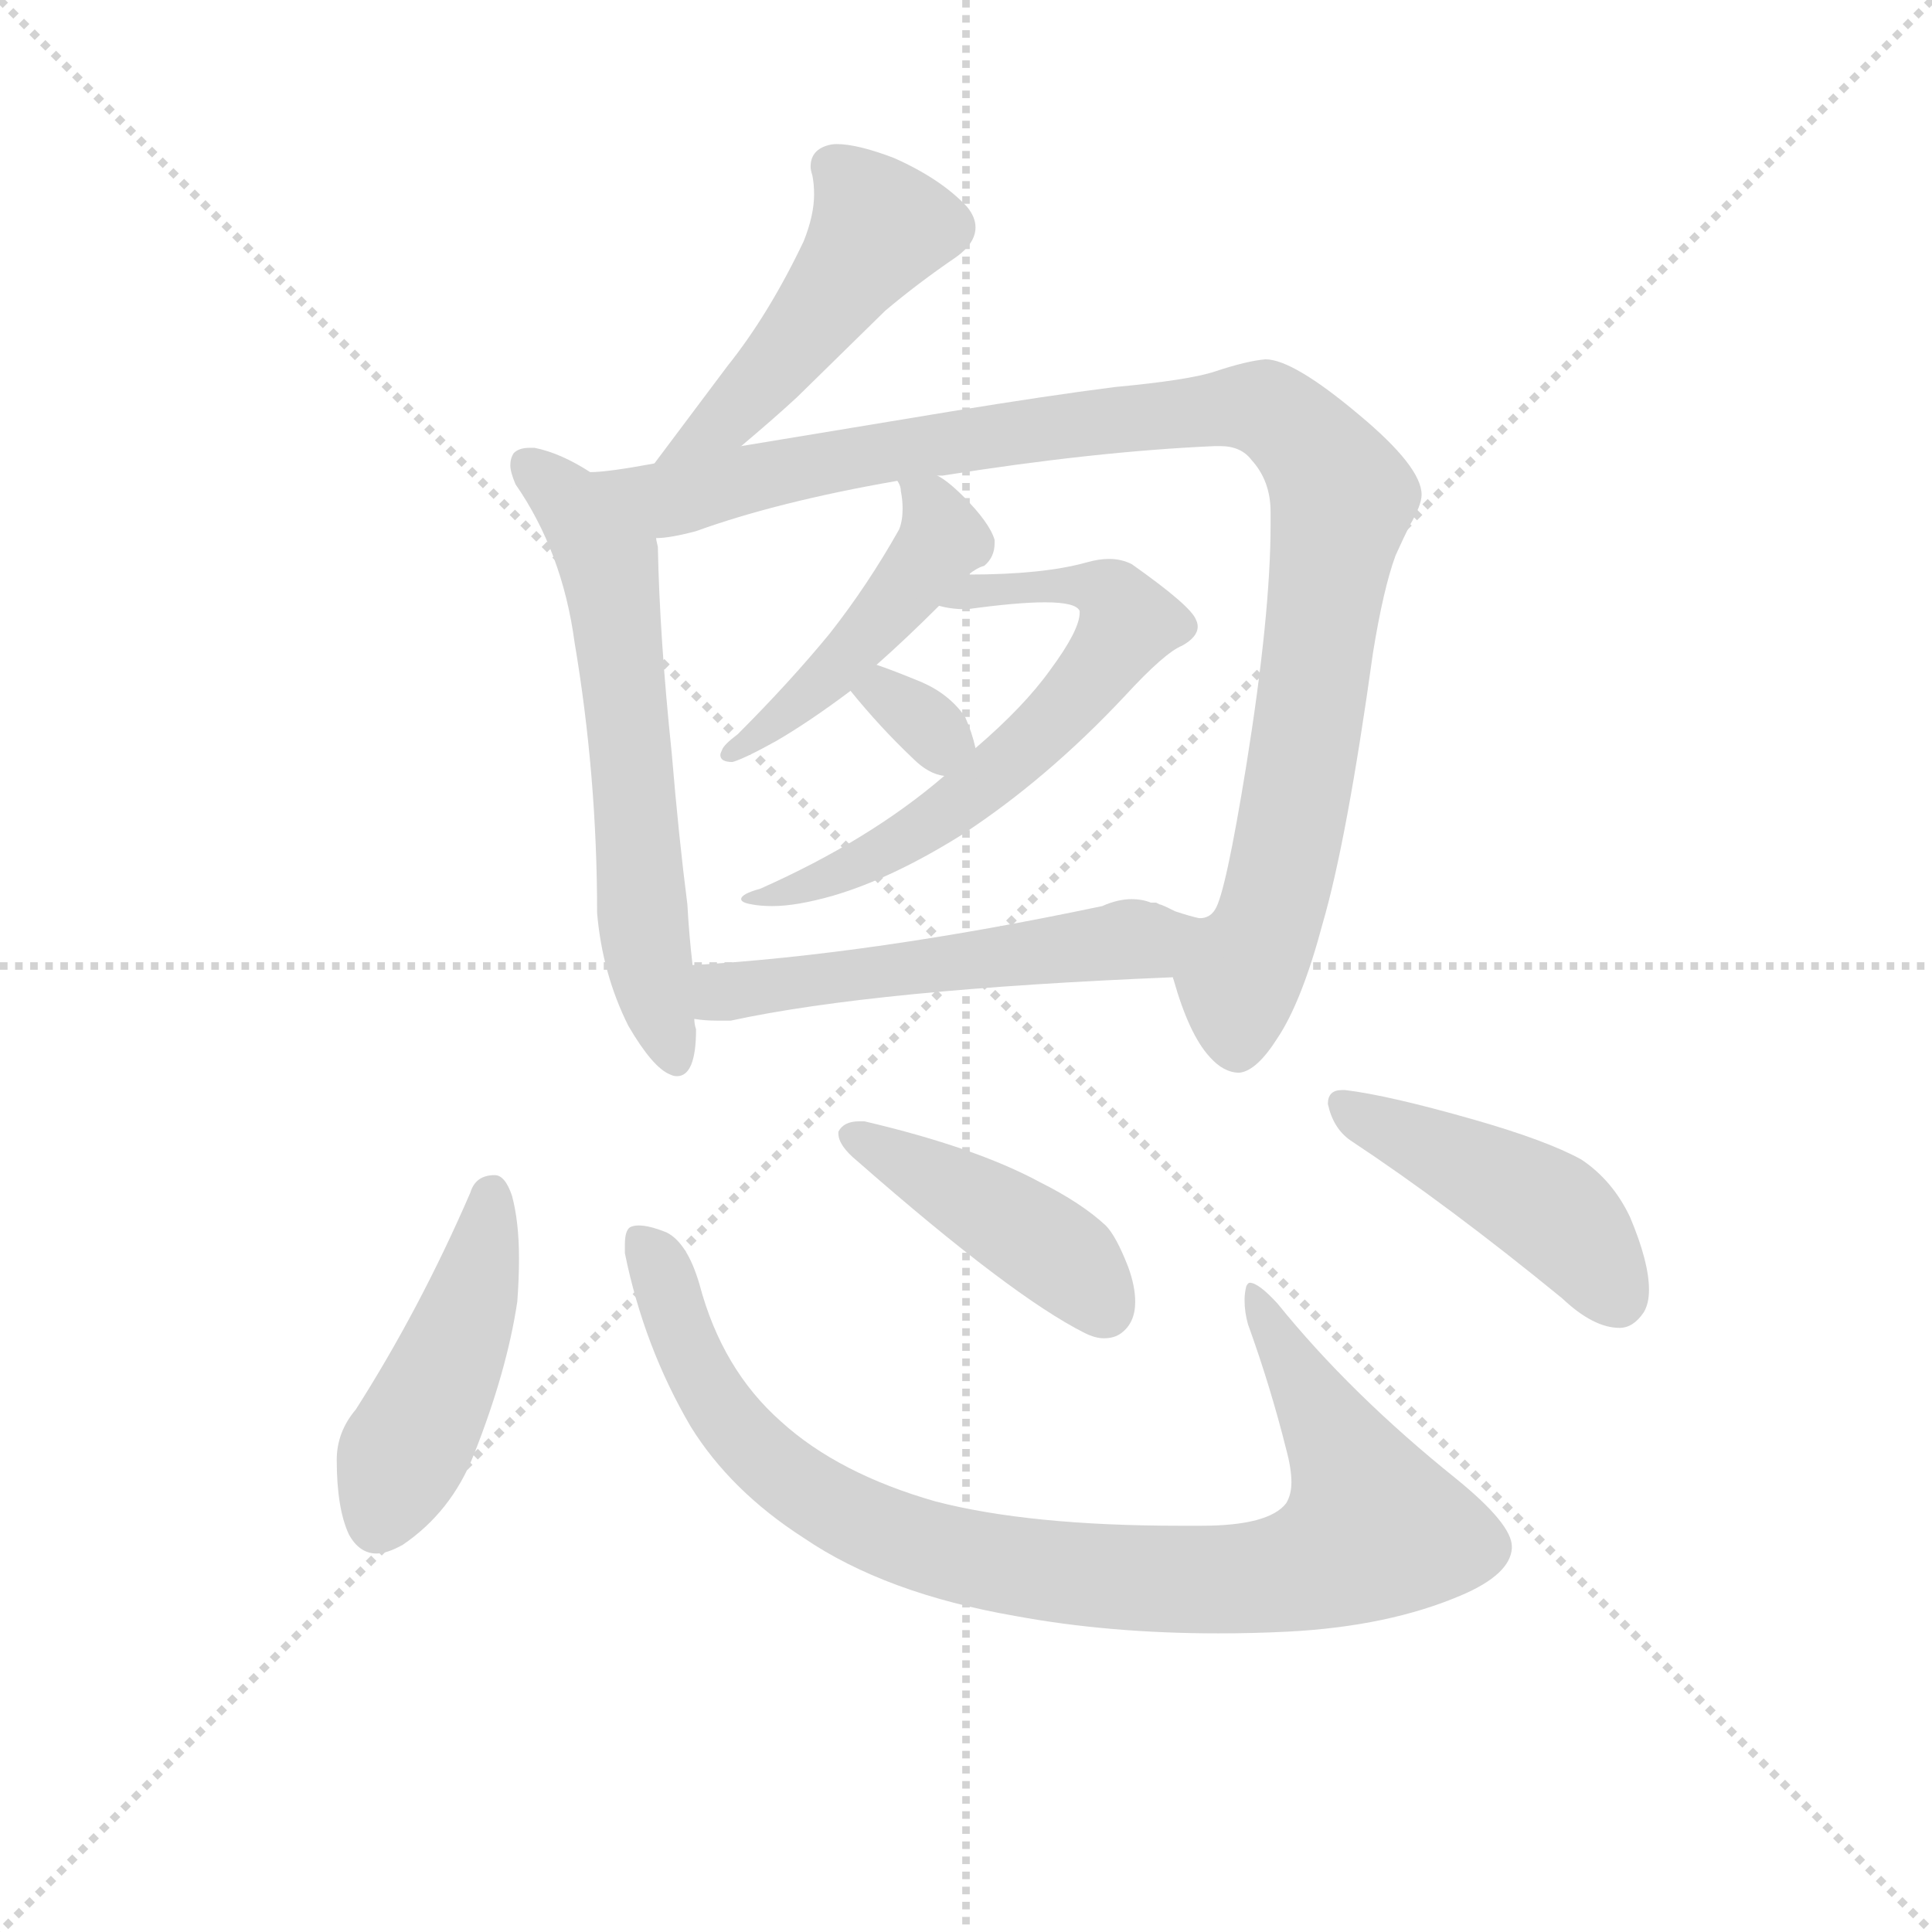 <svg version="1.1" viewBox="0 0 1024 1024" xmlns="http://www.w3.org/2000/svg">
  <g stroke="lightgray" stroke-dasharray="1,1" stroke-width="1" transform="scale(4, 4)">
    <line x1="0" y1="0" x2="256" y2="256"></line>
    <line x1="256" y1="0" x2="0" y2="256"></line>
    <line x1="128" y1="0" x2="128" y2="256"></line>
    <line x1="0" y1="128" x2="256" y2="128"></line>
  </g>
<g transform="scale(0.92, -0.92) translate(60, -900)">
   <style type="text/css">
    @keyframes keyframes0 {
      from {
       stroke: blue;
       stroke-dashoffset: 483;
       stroke-width: 128;
       }
       61% {
       animation-timing-function: step-end;
       stroke: blue;
       stroke-dashoffset: 0;
       stroke-width: 128;
       }
       to {
       stroke: black;
       stroke-width: 1024;
       }
       }
       #make-me-a-hanzi-animation-0 {
         animation: keyframes0 0.643s both;
         animation-delay: 0s;
         animation-timing-function: linear;
       }
    @keyframes keyframes1 {
      from {
       stroke: blue;
       stroke-dashoffset: 622;
       stroke-width: 128;
       }
       67% {
       animation-timing-function: step-end;
       stroke: blue;
       stroke-dashoffset: 0;
       stroke-width: 128;
       }
       to {
       stroke: black;
       stroke-width: 1024;
       }
       }
       #make-me-a-hanzi-animation-1 {
         animation: keyframes1 0.756s both;
         animation-delay: 0.643s;
         animation-timing-function: linear;
       }
    @keyframes keyframes2 {
      from {
       stroke: blue;
       stroke-dashoffset: 1028;
       stroke-width: 128;
       }
       77% {
       animation-timing-function: step-end;
       stroke: blue;
       stroke-dashoffset: 0;
       stroke-width: 128;
       }
       to {
       stroke: black;
       stroke-width: 1024;
       }
       }
       #make-me-a-hanzi-animation-2 {
         animation: keyframes2 1.087s both;
         animation-delay: 1.399s;
         animation-timing-function: linear;
       }
    @keyframes keyframes3 {
      from {
       stroke: blue;
       stroke-dashoffset: 471;
       stroke-width: 128;
       }
       61% {
       animation-timing-function: step-end;
       stroke: blue;
       stroke-dashoffset: 0;
       stroke-width: 128;
       }
       to {
       stroke: black;
       stroke-width: 1024;
       }
       }
       #make-me-a-hanzi-animation-3 {
         animation: keyframes3 0.633s both;
         animation-delay: 2.486s;
         animation-timing-function: linear;
       }
    @keyframes keyframes4 {
      from {
       stroke: blue;
       stroke-dashoffset: 641;
       stroke-width: 128;
       }
       68% {
       animation-timing-function: step-end;
       stroke: blue;
       stroke-dashoffset: 0;
       stroke-width: 128;
       }
       to {
       stroke: black;
       stroke-width: 1024;
       }
       }
       #make-me-a-hanzi-animation-4 {
         animation: keyframes4 0.772s both;
         animation-delay: 3.119s;
         animation-timing-function: linear;
       }
    @keyframes keyframes5 {
      from {
       stroke: blue;
       stroke-dashoffset: 318;
       stroke-width: 128;
       }
       51% {
       animation-timing-function: step-end;
       stroke: blue;
       stroke-dashoffset: 0;
       stroke-width: 128;
       }
       to {
       stroke: black;
       stroke-width: 1024;
       }
       }
       #make-me-a-hanzi-animation-5 {
         animation: keyframes5 0.509s both;
         animation-delay: 3.891s;
         animation-timing-function: linear;
       }
    @keyframes keyframes6 {
      from {
       stroke: blue;
       stroke-dashoffset: 539;
       stroke-width: 128;
       }
       64% {
       animation-timing-function: step-end;
       stroke: blue;
       stroke-dashoffset: 0;
       stroke-width: 128;
       }
       to {
       stroke: black;
       stroke-width: 1024;
       }
       }
       #make-me-a-hanzi-animation-6 {
         animation: keyframes6 0.689s both;
         animation-delay: 4.4s;
         animation-timing-function: linear;
       }
    @keyframes keyframes7 {
      from {
       stroke: blue;
       stroke-dashoffset: 456;
       stroke-width: 128;
       }
       60% {
       animation-timing-function: step-end;
       stroke: blue;
       stroke-dashoffset: 0;
       stroke-width: 128;
       }
       to {
       stroke: black;
       stroke-width: 1024;
       }
       }
       #make-me-a-hanzi-animation-7 {
         animation: keyframes7 0.621s both;
         animation-delay: 5.088s;
         animation-timing-function: linear;
       }
    @keyframes keyframes8 {
      from {
       stroke: blue;
       stroke-dashoffset: 931;
       stroke-width: 128;
       }
       75% {
       animation-timing-function: step-end;
       stroke: blue;
       stroke-dashoffset: 0;
       stroke-width: 128;
       }
       to {
       stroke: black;
       stroke-width: 1024;
       }
       }
       #make-me-a-hanzi-animation-8 {
         animation: keyframes8 1.008s both;
         animation-delay: 5.709s;
         animation-timing-function: linear;
       }
    @keyframes keyframes9 {
      from {
       stroke: blue;
       stroke-dashoffset: 435;
       stroke-width: 128;
       }
       59% {
       animation-timing-function: step-end;
       stroke: blue;
       stroke-dashoffset: 0;
       stroke-width: 128;
       }
       to {
       stroke: black;
       stroke-width: 1024;
       }
       }
       #make-me-a-hanzi-animation-9 {
         animation: keyframes9 0.604s both;
         animation-delay: 6.717s;
         animation-timing-function: linear;
       }
    @keyframes keyframes10 {
      from {
       stroke: blue;
       stroke-dashoffset: 453;
       stroke-width: 128;
       }
       60% {
       animation-timing-function: step-end;
       stroke: blue;
       stroke-dashoffset: 0;
       stroke-width: 128;
       }
       to {
       stroke: black;
       stroke-width: 1024;
       }
       }
       #make-me-a-hanzi-animation-10 {
         animation: keyframes10 0.619s both;
         animation-delay: 7.321s;
         animation-timing-function: linear;
       }
</style>
<path d="M 367.0 643.0 Q 386.0 659.0 399.0 671.0 L 450.0 721.0 Q 469.0 737.0 491.0 752.0 Q 502.0 760.0 502.0 769.0 Q 502.0 775.0 497.0 781.0 Q 482.0 797.0 455.0 809.0 Q 434.0 817.0 422.0 817.0 Q 419.0 817.0 416.0 816.0 Q 407.0 813.0 407.0 804.0 Q 407.0 802.0 408.0 799.0 Q 409.0 794.0 409.0 788.0 Q 409.0 776.0 403.0 761.0 Q 383.0 719.0 359.0 689.0 L 317.0 633.0 C 299.0 609.0 344.0 624.0 367.0 643.0 Z" fill="lightgray"></path> 
<path d="M 280.0 628.0 Q 263.0 639.0 248.0 642.0 L 245.0 642.0 Q 239.0 642.0 236.0 639.0 Q 234.0 636.0 234.0 632.0 Q 234.0 628.0 237.0 621.0 Q 264.0 582.0 271.0 530.0 Q 284.0 453.0 284.0 374.0 Q 287.0 339.0 302.0 309.0 Q 316.0 285.0 326.0 281.0 Q 328.0 280.0 330.0 280.0 Q 341.0 280.0 341.0 307.0 Q 340.0 310.0 340.0 313.0 L 339.0 344.0 Q 337.0 361.0 336.0 379.0 Q 331.0 418.0 327.0 466.0 Q 320.0 533.0 319.0 585.0 Q 318.0 589.0 318.0 590.0 C 316.0 607.0 306.0 613.0 280.0 628.0 Z" fill="lightgray"></path> 
<path d="M 731.0 524.0 Q 737.0 561.0 744.0 580.0 Q 749.0 591.0 752.0 597.0 Q 759.0 609.0 759.0 615.0 Q 759.0 631.0 723.0 661.0 Q 685.0 693.0 669.0 693.0 Q 658.0 692.0 640.0 686.0 Q 625.0 681.0 582.0 677.0 Q 543.0 672.0 488.0 663.0 L 367.0 643.0 L 317.0 633.0 Q 290.0 628.0 280.0 628.0 C 250.0 625.0 289.0 584.0 318.0 590.0 Q 326.0 590.0 341.0 594.0 Q 388.0 611.0 457.0 623.0 L 480.0 626.0 L 483.0 626.0 Q 571.0 640.0 640.0 643.0 L 643.0 643.0 Q 655.0 643.0 661.0 635.0 Q 672.0 623.0 672.0 605.0 L 672.0 598.0 Q 672.0 546.0 658.0 459.0 Q 646.0 385.0 640.0 376.0 Q 637.0 371.0 631.0 371.0 C 613.0 347.0 613.0 346.0 616.0 336.0 Q 625.0 304.0 637.0 291.0 Q 645.0 282.0 654.0 282.0 Q 664.0 283.0 676.0 302.0 Q 690.0 323.0 702.0 368.0 Q 716.0 416.0 731.0 524.0 Z" fill="lightgray"></path> 
<path d="M 498.0 569.0 Q 503.0 573.0 507.0 574.0 Q 513.0 579.0 513.0 587.0 L 513.0 589.0 Q 510.0 599.0 495.0 614.0 Q 486.0 623.0 480.0 626.0 C 455.0 642.0 450.0 646.0 457.0 623.0 Q 459.0 620.0 459.0 617.0 Q 460.0 612.0 460.0 607.0 Q 460.0 600.0 458.0 595.0 Q 440.0 563.0 418.0 535.0 Q 395.0 507.0 365.0 477.0 Q 357.0 471.0 356.0 468.0 Q 355.0 466.0 355.0 465.0 Q 355.0 461.0 362.0 461.0 Q 369.0 463.0 387.0 473.0 Q 406.0 484.0 430.0 502.0 L 445.0 517.0 Q 462.0 532.0 481.0 551.0 L 498.0 569.0 Z" fill="lightgray"></path> 
<path d="M 484.0 453.0 Q 441.0 416.0 378.0 388.0 Q 367.0 385.0 367.0 382.0 Q 367.0 380.0 373.0 379.0 Q 378.0 378.0 385.0 378.0 Q 399.0 378.0 420.0 384.0 Q 454.0 394.0 494.0 419.0 Q 543.0 451.0 588.0 499.0 Q 611.0 524.0 621.0 528.0 Q 630.0 533.0 630.0 539.0 Q 630.0 541.0 629.0 543.0 Q 626.0 551.0 592.0 575.0 Q 586.0 578.0 579.0 578.0 Q 573.0 578.0 566.0 576.0 Q 541.0 569.0 498.0 569.0 C 468.0 569.0 451.0 556.0 481.0 551.0 Q 488.0 549.0 497.0 549.0 Q 526.0 553.0 542.0 553.0 Q 560.0 553.0 562.0 548.0 L 562.0 547.0 Q 562.0 537.0 545.0 514.0 Q 530.0 493.0 502.0 469.0 L 484.0 453.0 Z" fill="lightgray"></path> 
<path d="M 466.0 463.0 Q 475.0 454.0 484.0 453.0 C 507.0 449.0 507.0 449.0 502.0 469.0 Q 500.0 478.0 496.0 487.0 Q 487.0 500.0 471.0 507.0 Q 454.0 514.0 445.0 517.0 C 417.0 527.0 411.0 525.0 430.0 502.0 Q 447.0 481.0 466.0 463.0 Z" fill="lightgray"></path> 
<path d="M 340.0 313.0 Q 346.0 312.0 353.0 312.0 L 361.0 312.0 Q 444.0 330.0 616.0 337.0 L 616.0 336.0 C 646.0 334.0 660.0 363.0 631.0 371.0 Q 626.0 372.0 617.0 375.0 Q 609.0 379.0 608.0 379.0 L 606.0 380.0 L 603.0 380.0 Q 598.0 382.0 592.0 382.0 Q 584.0 382.0 575.0 378.0 Q 442.0 350.0 339.0 344.0 C 309.0 342.0 310.0 316.0 340.0 313.0 Z" fill="lightgray"></path> 
<path d="M 145.0 88.0 Q 134.0 75.0 134.0 59.0 Q 134.0 31.0 141.0 16.0 Q 147.0 5.0 157.0 5.0 Q 163.0 5.0 172.0 10.0 Q 200.0 29.0 213.0 62.0 Q 232.0 110.0 238.0 150.0 Q 239.0 163.0 239.0 175.0 Q 239.0 196.0 235.0 211.0 Q 231.0 223.0 225.0 223.0 Q 214.0 223.0 211.0 213.0 Q 182.0 146.0 145.0 88.0 Z" fill="lightgray"></path> 
<path d="M 338.0 78.0 Q 361.0 41.0 403.0 14.0 Q 450.0 -18.0 525.0 -31.0 Q 579.0 -41.0 642.0 -41.0 Q 662.0 -41.0 682.0 -40.0 Q 740.0 -37.0 782.0 -19.0 Q 810.0 -7.0 811.0 8.0 L 811.0 9.0 Q 811.0 22.0 779.0 48.0 Q 718.0 97.0 676.0 149.0 Q 665.0 161.0 660.0 161.0 Q 659.0 161.0 658.0 159.0 Q 657.0 155.0 657.0 151.0 Q 657.0 144.0 659.0 137.0 Q 672.0 101.0 681.0 65.0 Q 684.0 54.0 684.0 46.0 Q 684.0 39.0 681.0 34.0 Q 671.0 21.0 632.0 21.0 L 620.0 21.0 Q 533.0 21.0 479.0 35.0 Q 423.0 51.0 390.0 81.0 Q 356.0 111.0 343.0 160.0 Q 336.0 184.0 324.0 190.0 Q 314.0 194.0 308.0 194.0 Q 305.0 194.0 303.0 193.0 Q 300.0 191.0 300.0 183.0 L 300.0 178.0 Q 311.0 124.0 338.0 78.0 Z" fill="lightgray"></path> 
<path d="M 423.0 248.0 L 423.0 247.0 Q 423.0 240.0 434.0 231.0 Q 523.0 153.0 565.0 132.0 Q 571.0 129.0 576.0 129.0 Q 582.0 129.0 586.0 132.0 Q 594.0 138.0 594.0 150.0 Q 594.0 159.0 590.0 170.0 Q 583.0 188.0 577.0 194.0 Q 563.0 207.0 539.0 219.0 Q 502.0 239.0 438.0 254.0 L 435.0 254.0 Q 426.0 254.0 423.0 248.0 Z" fill="lightgray"></path> 
<path d="M 840.0 152.0 Q 858.0 135.0 873.0 135.0 Q 881.0 135.0 887.0 144.0 Q 890.0 149.0 890.0 157.0 Q 890.0 173.0 879.0 199.0 Q 869.0 220.0 851.0 232.0 Q 831.0 243.0 789.0 255.0 Q 740.0 269.0 715.0 272.0 L 713.0 272.0 Q 705.0 272.0 705.0 264.0 Q 708.0 250.0 718.0 243.0 Q 774.0 206.0 840.0 152.0 Z" fill="lightgray"></path> 
      <clipPath id="make-me-a-hanzi-clip-0">
      <path d="M 367.0 643.0 Q 386.0 659.0 399.0 671.0 L 450.0 721.0 Q 469.0 737.0 491.0 752.0 Q 502.0 760.0 502.0 769.0 Q 502.0 775.0 497.0 781.0 Q 482.0 797.0 455.0 809.0 Q 434.0 817.0 422.0 817.0 Q 419.0 817.0 416.0 816.0 Q 407.0 813.0 407.0 804.0 Q 407.0 802.0 408.0 799.0 Q 409.0 794.0 409.0 788.0 Q 409.0 776.0 403.0 761.0 Q 383.0 719.0 359.0 689.0 L 317.0 633.0 C 299.0 609.0 344.0 624.0 367.0 643.0 Z" fill="lightgray"></path>
      </clipPath>
      <path clip-path="url(#make-me-a-hanzi-clip-0)" d="M 420.0 804.0 L 447.0 769.0 L 361.0 661.0 L 323.0 638.0 " fill="none" id="make-me-a-hanzi-animation-0" stroke-dasharray="355 710" stroke-linecap="round"></path>

      <clipPath id="make-me-a-hanzi-clip-1">
      <path d="M 280.0 628.0 Q 263.0 639.0 248.0 642.0 L 245.0 642.0 Q 239.0 642.0 236.0 639.0 Q 234.0 636.0 234.0 632.0 Q 234.0 628.0 237.0 621.0 Q 264.0 582.0 271.0 530.0 Q 284.0 453.0 284.0 374.0 Q 287.0 339.0 302.0 309.0 Q 316.0 285.0 326.0 281.0 Q 328.0 280.0 330.0 280.0 Q 341.0 280.0 341.0 307.0 Q 340.0 310.0 340.0 313.0 L 339.0 344.0 Q 337.0 361.0 336.0 379.0 Q 331.0 418.0 327.0 466.0 Q 320.0 533.0 319.0 585.0 Q 318.0 589.0 318.0 590.0 C 316.0 607.0 306.0 613.0 280.0 628.0 Z" fill="lightgray"></path>
      </clipPath>
      <path clip-path="url(#make-me-a-hanzi-clip-1)" d="M 243.0 633.0 L 278.0 597.0 L 293.0 564.0 L 310.0 370.0 L 330.0 288.0 " fill="none" id="make-me-a-hanzi-animation-1" stroke-dasharray="494 988" stroke-linecap="round"></path>

      <clipPath id="make-me-a-hanzi-clip-2">
      <path d="M 731.0 524.0 Q 737.0 561.0 744.0 580.0 Q 749.0 591.0 752.0 597.0 Q 759.0 609.0 759.0 615.0 Q 759.0 631.0 723.0 661.0 Q 685.0 693.0 669.0 693.0 Q 658.0 692.0 640.0 686.0 Q 625.0 681.0 582.0 677.0 Q 543.0 672.0 488.0 663.0 L 367.0 643.0 L 317.0 633.0 Q 290.0 628.0 280.0 628.0 C 250.0 625.0 289.0 584.0 318.0 590.0 Q 326.0 590.0 341.0 594.0 Q 388.0 611.0 457.0 623.0 L 480.0 626.0 L 483.0 626.0 Q 571.0 640.0 640.0 643.0 L 643.0 643.0 Q 655.0 643.0 661.0 635.0 Q 672.0 623.0 672.0 605.0 L 672.0 598.0 Q 672.0 546.0 658.0 459.0 Q 646.0 385.0 640.0 376.0 Q 637.0 371.0 631.0 371.0 C 613.0 347.0 613.0 346.0 616.0 336.0 Q 625.0 304.0 637.0 291.0 Q 645.0 282.0 654.0 282.0 Q 664.0 283.0 676.0 302.0 Q 690.0 323.0 702.0 368.0 Q 716.0 416.0 731.0 524.0 Z" fill="lightgray"></path>
      </clipPath>
      <path clip-path="url(#make-me-a-hanzi-clip-2)" d="M 295.0 624.0 L 330.0 613.0 L 453.0 641.0 L 549.0 655.0 L 655.0 666.0 L 682.0 656.0 L 707.0 627.0 L 713.0 611.0 L 685.0 429.0 L 673.0 376.0 L 654.0 332.0 L 653.0 297.0 " fill="none" id="make-me-a-hanzi-animation-2" stroke-dasharray="900 1800" stroke-linecap="round"></path>

      <clipPath id="make-me-a-hanzi-clip-3">
      <path d="M 498.0 569.0 Q 503.0 573.0 507.0 574.0 Q 513.0 579.0 513.0 587.0 L 513.0 589.0 Q 510.0 599.0 495.0 614.0 Q 486.0 623.0 480.0 626.0 C 455.0 642.0 450.0 646.0 457.0 623.0 Q 459.0 620.0 459.0 617.0 Q 460.0 612.0 460.0 607.0 Q 460.0 600.0 458.0 595.0 Q 440.0 563.0 418.0 535.0 Q 395.0 507.0 365.0 477.0 Q 357.0 471.0 356.0 468.0 Q 355.0 466.0 355.0 465.0 Q 355.0 461.0 362.0 461.0 Q 369.0 463.0 387.0 473.0 Q 406.0 484.0 430.0 502.0 L 445.0 517.0 Q 462.0 532.0 481.0 551.0 L 498.0 569.0 Z" fill="lightgray"></path>
      </clipPath>
      <path clip-path="url(#make-me-a-hanzi-clip-3)" d="M 463.0 622.0 L 479.0 604.0 L 483.0 590.0 L 477.0 580.0 L 406.0 500.0 L 360.0 465.0 " fill="none" id="make-me-a-hanzi-animation-3" stroke-dasharray="343 686" stroke-linecap="round"></path>

      <clipPath id="make-me-a-hanzi-clip-4">
      <path d="M 484.0 453.0 Q 441.0 416.0 378.0 388.0 Q 367.0 385.0 367.0 382.0 Q 367.0 380.0 373.0 379.0 Q 378.0 378.0 385.0 378.0 Q 399.0 378.0 420.0 384.0 Q 454.0 394.0 494.0 419.0 Q 543.0 451.0 588.0 499.0 Q 611.0 524.0 621.0 528.0 Q 630.0 533.0 630.0 539.0 Q 630.0 541.0 629.0 543.0 Q 626.0 551.0 592.0 575.0 Q 586.0 578.0 579.0 578.0 Q 573.0 578.0 566.0 576.0 Q 541.0 569.0 498.0 569.0 C 468.0 569.0 451.0 556.0 481.0 551.0 Q 488.0 549.0 497.0 549.0 Q 526.0 553.0 542.0 553.0 Q 560.0 553.0 562.0 548.0 L 562.0 547.0 Q 562.0 537.0 545.0 514.0 Q 530.0 493.0 502.0 469.0 L 484.0 453.0 Z" fill="lightgray"></path>
      </clipPath>
      <path clip-path="url(#make-me-a-hanzi-clip-4)" d="M 486.0 555.0 L 566.0 562.0 L 581.0 557.0 L 590.0 541.0 L 557.0 496.0 L 480.0 428.0 L 433.0 401.0 L 379.0 381.0 " fill="none" id="make-me-a-hanzi-animation-4" stroke-dasharray="513 1026" stroke-linecap="round"></path>

      <clipPath id="make-me-a-hanzi-clip-5">
      <path d="M 466.0 463.0 Q 475.0 454.0 484.0 453.0 C 507.0 449.0 507.0 449.0 502.0 469.0 Q 500.0 478.0 496.0 487.0 Q 487.0 500.0 471.0 507.0 Q 454.0 514.0 445.0 517.0 C 417.0 527.0 411.0 525.0 430.0 502.0 Q 447.0 481.0 466.0 463.0 Z" fill="lightgray"></path>
      </clipPath>
      <path clip-path="url(#make-me-a-hanzi-clip-5)" d="M 439.0 501.0 L 458.0 496.0 L 481.0 476.0 L 483.0 464.0 " fill="none" id="make-me-a-hanzi-animation-5" stroke-dasharray="190 380" stroke-linecap="round"></path>

      <clipPath id="make-me-a-hanzi-clip-6">
      <path d="M 340.0 313.0 Q 346.0 312.0 353.0 312.0 L 361.0 312.0 Q 444.0 330.0 616.0 337.0 L 616.0 336.0 C 646.0 334.0 660.0 363.0 631.0 371.0 Q 626.0 372.0 617.0 375.0 Q 609.0 379.0 608.0 379.0 L 606.0 380.0 L 603.0 380.0 Q 598.0 382.0 592.0 382.0 Q 584.0 382.0 575.0 378.0 Q 442.0 350.0 339.0 344.0 C 309.0 342.0 310.0 316.0 340.0 313.0 Z" fill="lightgray"></path>
      </clipPath>
      <path clip-path="url(#make-me-a-hanzi-clip-6)" d="M 346.0 336.0 L 356.0 328.0 L 601.0 358.0 L 622.0 368.0 " fill="none" id="make-me-a-hanzi-animation-6" stroke-dasharray="411 822" stroke-linecap="round"></path>

      <clipPath id="make-me-a-hanzi-clip-7">
      <path d="M 145.0 88.0 Q 134.0 75.0 134.0 59.0 Q 134.0 31.0 141.0 16.0 Q 147.0 5.0 157.0 5.0 Q 163.0 5.0 172.0 10.0 Q 200.0 29.0 213.0 62.0 Q 232.0 110.0 238.0 150.0 Q 239.0 163.0 239.0 175.0 Q 239.0 196.0 235.0 211.0 Q 231.0 223.0 225.0 223.0 Q 214.0 223.0 211.0 213.0 Q 182.0 146.0 145.0 88.0 Z" fill="lightgray"></path>
      </clipPath>
      <path clip-path="url(#make-me-a-hanzi-clip-7)" d="M 223.0 211.0 L 214.0 158.0 L 158.0 23.0 " fill="none" id="make-me-a-hanzi-animation-7" stroke-dasharray="328 656" stroke-linecap="round"></path>

      <clipPath id="make-me-a-hanzi-clip-8">
      <path d="M 338.0 78.0 Q 361.0 41.0 403.0 14.0 Q 450.0 -18.0 525.0 -31.0 Q 579.0 -41.0 642.0 -41.0 Q 662.0 -41.0 682.0 -40.0 Q 740.0 -37.0 782.0 -19.0 Q 810.0 -7.0 811.0 8.0 L 811.0 9.0 Q 811.0 22.0 779.0 48.0 Q 718.0 97.0 676.0 149.0 Q 665.0 161.0 660.0 161.0 Q 659.0 161.0 658.0 159.0 Q 657.0 155.0 657.0 151.0 Q 657.0 144.0 659.0 137.0 Q 672.0 101.0 681.0 65.0 Q 684.0 54.0 684.0 46.0 Q 684.0 39.0 681.0 34.0 Q 671.0 21.0 632.0 21.0 L 620.0 21.0 Q 533.0 21.0 479.0 35.0 Q 423.0 51.0 390.0 81.0 Q 356.0 111.0 343.0 160.0 Q 336.0 184.0 324.0 190.0 Q 314.0 194.0 308.0 194.0 Q 305.0 194.0 303.0 193.0 Q 300.0 191.0 300.0 183.0 L 300.0 178.0 Q 311.0 124.0 338.0 78.0 Z" fill="lightgray"></path>
      </clipPath>
      <path clip-path="url(#make-me-a-hanzi-clip-8)" d="M 307.0 186.0 L 320.0 170.0 L 351.0 94.0 L 386.0 54.0 L 454.0 15.0 L 550.0 -6.0 L 674.0 -8.0 L 715.0 6.0 L 731.0 19.0 L 717.0 59.0 L 662.0 157.0 " fill="none" id="make-me-a-hanzi-animation-8" stroke-dasharray="803 1606" stroke-linecap="round"></path>

      <clipPath id="make-me-a-hanzi-clip-9">
      <path d="M 423.0 248.0 L 423.0 247.0 Q 423.0 240.0 434.0 231.0 Q 523.0 153.0 565.0 132.0 Q 571.0 129.0 576.0 129.0 Q 582.0 129.0 586.0 132.0 Q 594.0 138.0 594.0 150.0 Q 594.0 159.0 590.0 170.0 Q 583.0 188.0 577.0 194.0 Q 563.0 207.0 539.0 219.0 Q 502.0 239.0 438.0 254.0 L 435.0 254.0 Q 426.0 254.0 423.0 248.0 Z" fill="lightgray"></path>
      </clipPath>
      <path clip-path="url(#make-me-a-hanzi-clip-9)" d="M 431.0 248.0 L 544.0 182.0 L 576.0 146.0 " fill="none" id="make-me-a-hanzi-animation-9" stroke-dasharray="307 614" stroke-linecap="round"></path>

      <clipPath id="make-me-a-hanzi-clip-10">
      <path d="M 840.0 152.0 Q 858.0 135.0 873.0 135.0 Q 881.0 135.0 887.0 144.0 Q 890.0 149.0 890.0 157.0 Q 890.0 173.0 879.0 199.0 Q 869.0 220.0 851.0 232.0 Q 831.0 243.0 789.0 255.0 Q 740.0 269.0 715.0 272.0 L 713.0 272.0 Q 705.0 272.0 705.0 264.0 Q 708.0 250.0 718.0 243.0 Q 774.0 206.0 840.0 152.0 Z" fill="lightgray"></path>
      </clipPath>
      <path clip-path="url(#make-me-a-hanzi-clip-10)" d="M 714.0 263.0 L 835.0 201.0 L 872.0 152.0 " fill="none" id="make-me-a-hanzi-animation-10" stroke-dasharray="325 650" stroke-linecap="round"></path>

</g>
</svg>
